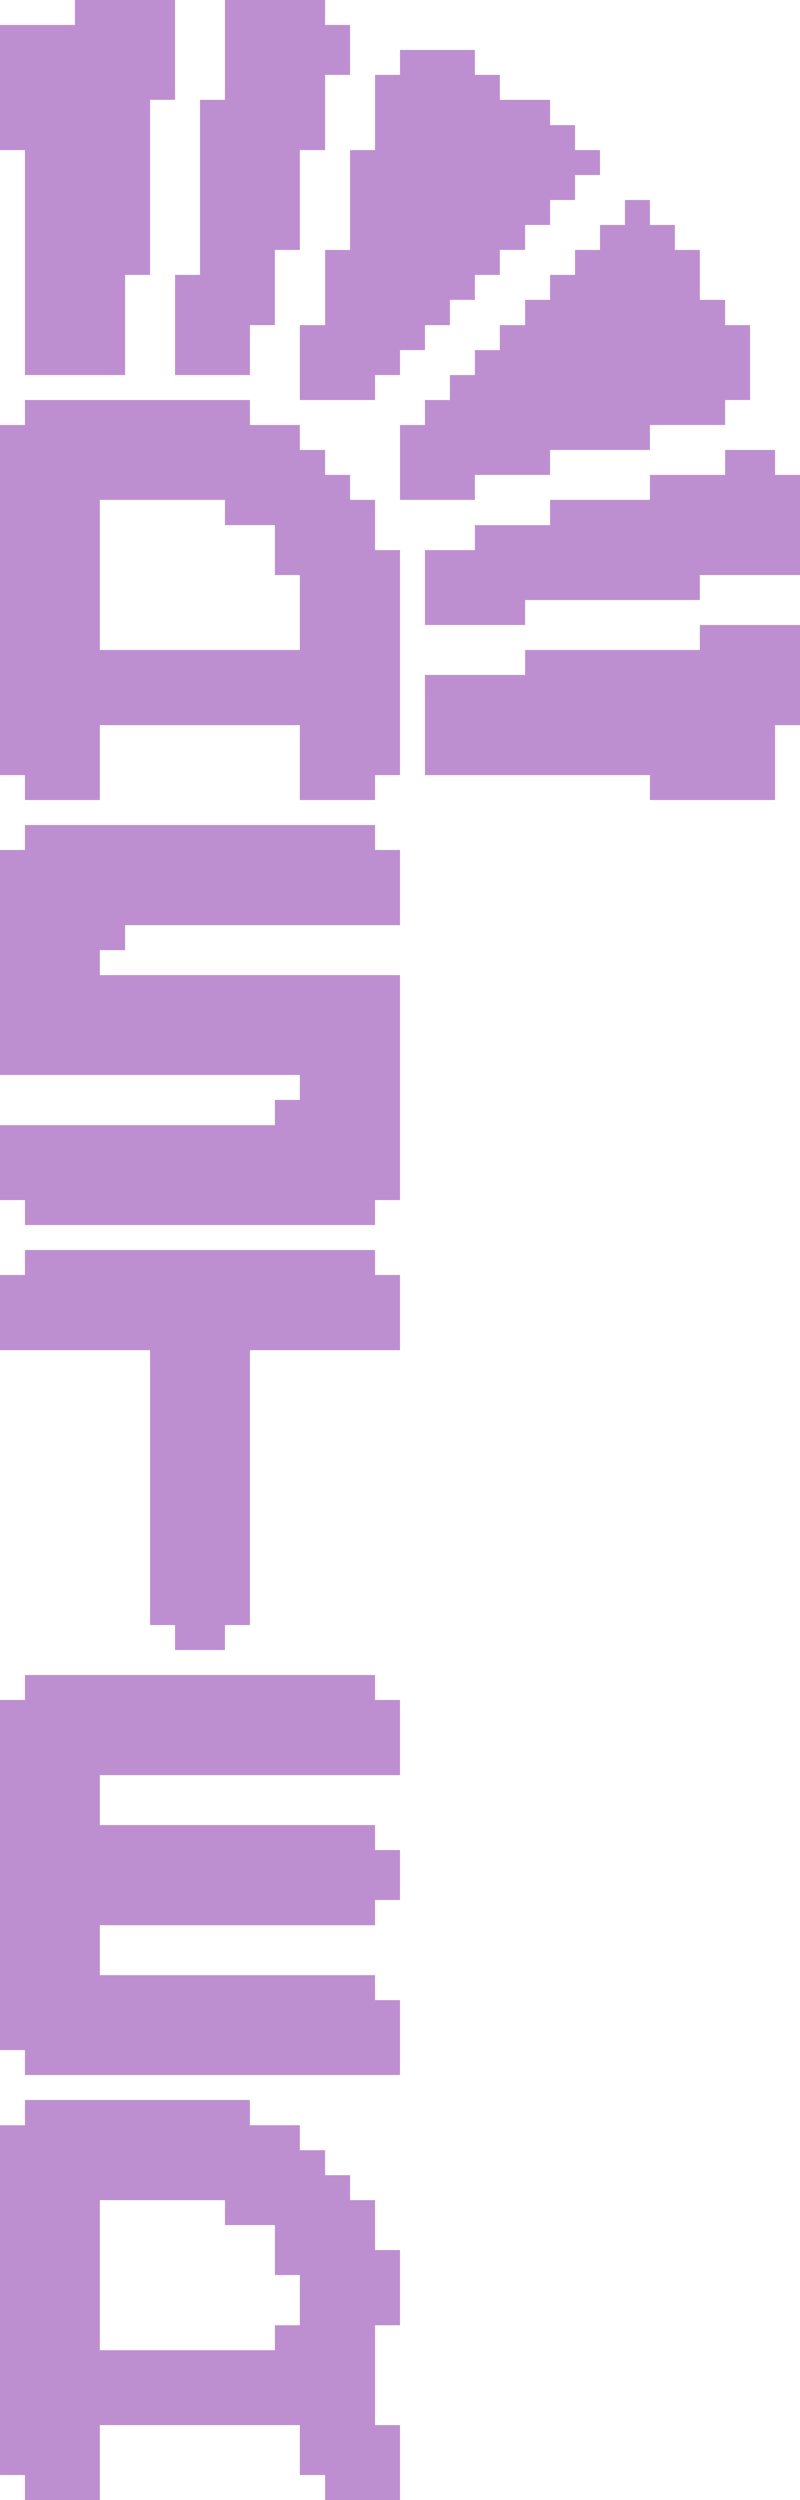 <svg xmlns="http://www.w3.org/2000/svg" viewBox="0 -0.5 32 100" shape-rendering="crispEdges">
<path stroke="#be8fd0" d="M3 0h4M9 0h4M0 1h7M9 1h5M0 2h7M9 2h5M16 2h3M0 3h7M9 3h4M15 3h5M0 4h6M8 4h5M15 4h7M0 5h6M8 5h5M15 5h8M1 6h5M8 6h4M14 6h10M1 7h5M8 7h4M14 7h9M1 8h5M8 8h4M14 8h8M25 8h1M1 9h5M8 9h4M14 9h7M24 9h3M1 10h5M8 10h3M13 10h7M23 10h5M1 11h4M7 11h4M13 11h6M22 11h6M1 12h4M7 12h4M13 12h5M21 12h8M1 13h4M7 13h3M12 13h5M20 13h10M1 14h4M7 14h3M12 14h4M19 14h11M12 15h3M18 15h12M1 16h9M17 16h12M0 17h12M16 17h10M0 18h13M16 18h6M29 18h2M0 19h14M16 19h3M26 19h6M0 20h4M9 20h6M22 20h10M0 21h4M11 21h4M19 21h13M0 22h4M11 22h5M17 22h15M0 23h4M12 23h4M17 23h11M0 24h4M12 24h4M17 24h4M0 25h4M12 25h4M28 25h4M0 26h16M21 26h11M0 27h16M17 27h15M0 28h16M17 28h15M0 29h4M12 29h4M17 29h14M0 30h4M12 30h4M17 30h14M1 31h3M12 31h3M26 31h5M1 33h14M0 34h16M0 35h16M0 36h16M0 37h5M0 38h4M0 39h16M0 40h16M0 41h16M0 42h16M12 43h4M11 44h5M0 45h16M0 46h16M0 47h16M1 48h14M1 50h14M0 51h16M0 52h16M0 53h16M6 54h4M6 55h4M6 56h4M6 57h4M6 58h4M6 59h4M6 60h4M6 61h4M6 62h4M6 63h4M6 64h4M7 65h2M1 67h14M0 68h16M0 69h16M0 70h16M0 71h4M0 72h4M0 73h15M0 74h16M0 75h16M0 76h15M0 77h4M0 78h4M0 79h15M0 80h16M0 81h16M1 82h15M1 84h9M0 85h12M0 86h13M0 87h14M0 88h4M9 88h6M0 89h4M11 89h4M0 90h4M11 90h5M0 91h4M12 91h4M0 92h4M12 92h4M0 93h4M11 93h4M0 94h15M0 95h15M0 96h15M0 97h4M12 97h4M0 98h4M12 98h4M1 99h3M13 99h3" />
</svg>